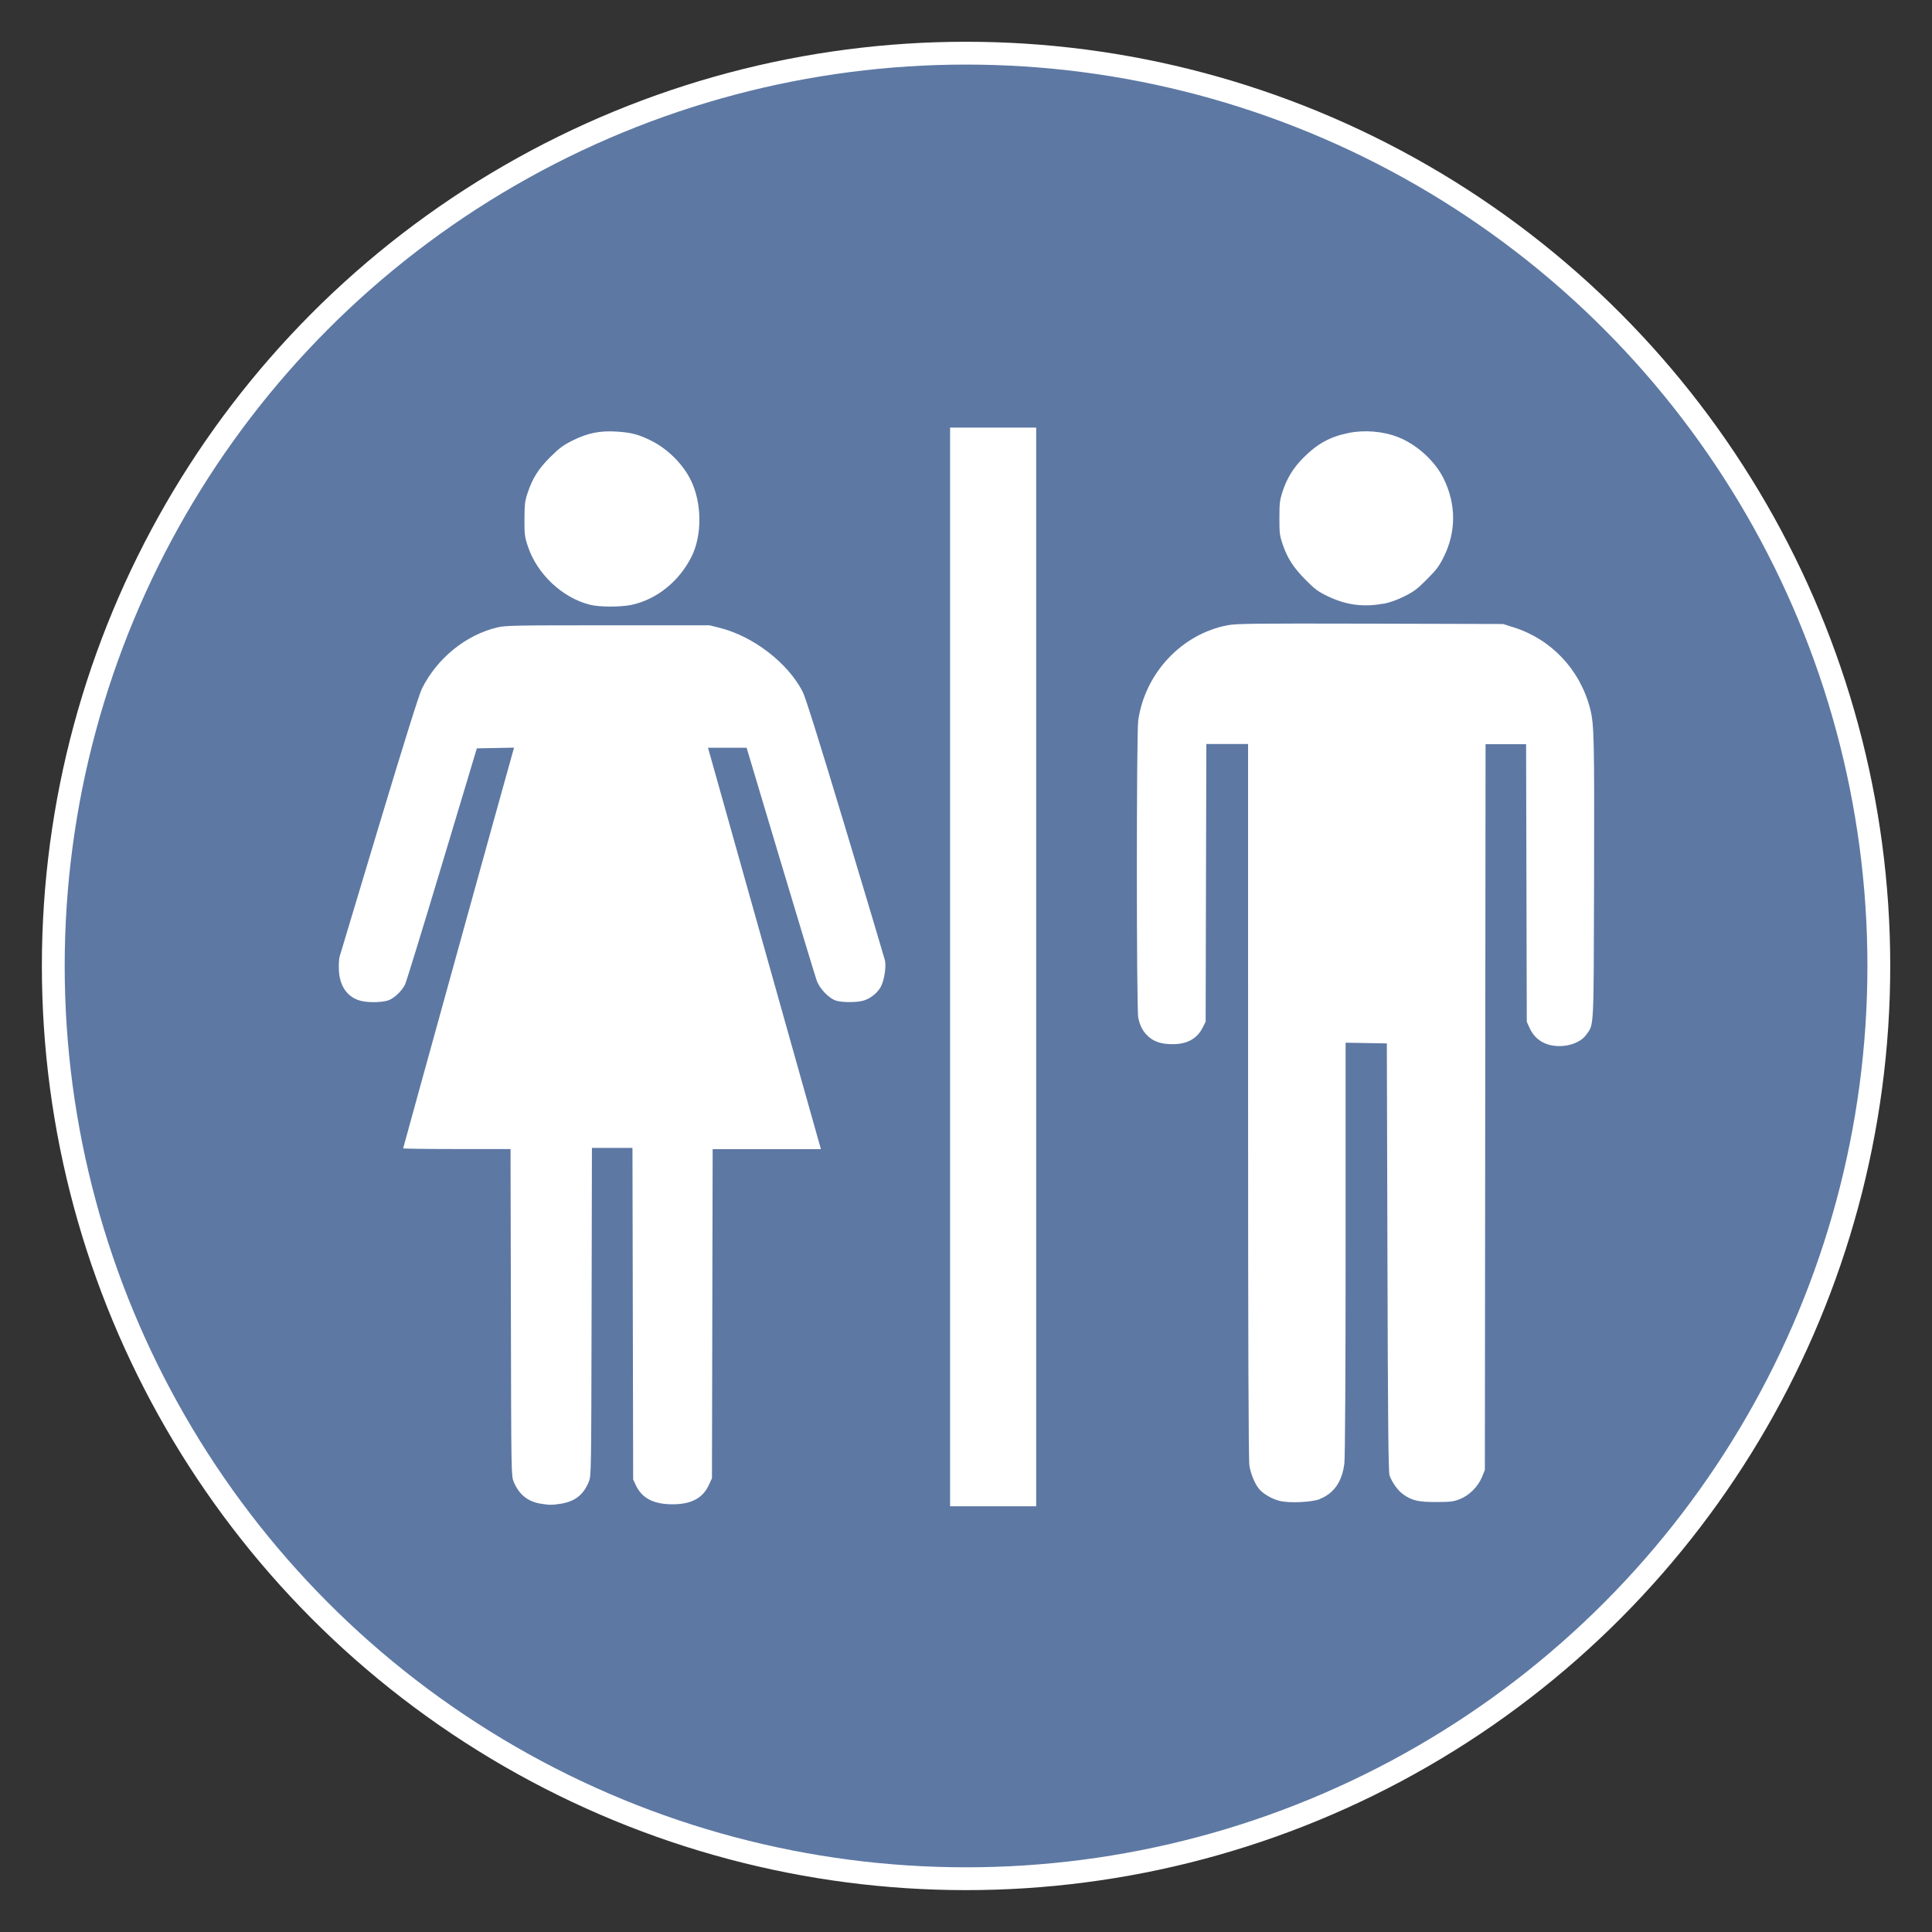 <?xml version="1.0" encoding="UTF-8" standalone="no"?>
<!-- Created with Inkscape (http://www.inkscape.org/) -->

<svg
   width="64"
   height="64"
   viewBox="0 0 16.933 16.933"
   version="1.1"
   id="svg1921"
   inkscape:version="1.1.1 (c3084ef, 2021-09-22)"
   sodipodi:docname="toilets_64.svg"
   xmlns:inkscape="http://www.inkscape.org/namespaces/inkscape"
   xmlns:sodipodi="http://sodipodi.sourceforge.net/DTD/sodipodi-0.dtd"
   xmlns="http://www.w3.org/2000/svg"
   xmlns:svg="http://www.w3.org/2000/svg">
  <rect x="0" y="0" width="16.933" height="16.933" fill="#333333" stroke="none"/>
  <sodipodi:namedview
     id="namedview1923"
     pagecolor="#ffffff"
     bordercolor="#666666"
     borderopacity="1.0"
     inkscape:pageshadow="2"
     inkscape:pageopacity="0.0"
     inkscape:pagecheckerboard="0"
     inkscape:document-units="mm"
     showgrid="false"
     inkscape:zoom="5.0940093"
     inkscape:cx="33.372534"
     inkscape:cy="40.537814"
     inkscape:window-width="1323"
     inkscape:window-height="777"
     inkscape:window-x="69"
     inkscape:window-y="25"
     inkscape:window-maximized="0"
     inkscape:current-layer="g199354"
     units="px"
     width="64px" />
  <defs
     id="defs1918" />
  <g
     inkscape:label="Calque 1"
     inkscape:groupmode="layer"
     id="layer1"
     transform="translate(-123.859,-134.84)">
    <g
       id="g199354"
       transform="translate(73.51,-66.234)"
       inkscape:export-filename="/Users/fred/Documents/pictos carte/proposition pictos et couleurs.png"
       inkscape:export-xdpi="96"
       inkscape:export-ydpi="96">
      <circle
         style="fill:#5d78a3;fill-opacity:1;stroke:#ffffff;stroke-width:0.2;stroke-miterlimit:4;stroke-dasharray:none;stroke-opacity:1"
         id="path1607"
         cx="58.816"
         cy="209.54"
         r="8" />
      <g
         id="g3345"
         transform="matrix(0.759,0,0,0.759,26.002,50.249)"
         style="fill:#ffffff;fill-opacity:1">
        <path
           style="fill:#ffffff;fill-opacity:1;stroke-width:0.014"
           d="m 38.553,216.08 c 0.164,-0.027 0.261,-0.102 0.323,-0.252 0.029,-0.071 0.029,-0.074 0.033,-1.964 l 0.004,-1.893 h 0.234 0.234 l 0.004,1.914 0.004,1.914 0.029,0.063 c 0.07,0.152 0.203,0.223 0.419,0.224 0.223,0.002 0.358,-0.07 0.429,-0.229 l 0.033,-0.072 0.004,-1.9 0.004,-1.9 h 0.625 0.625 l -0.24,-0.852 c -0.132,-0.468 -0.419,-1.491 -0.639,-2.272 -0.22,-0.781 -0.405,-1.441 -0.412,-1.466 l -0.013,-0.045 h 0.223 0.223 l 0.391,1.307 c 0.215,0.719 0.404,1.341 0.419,1.382 0.035,0.096 0.144,0.208 0.225,0.232 0.079,0.023 0.25,0.021 0.324,-0.004 0.08,-0.027 0.157,-0.092 0.192,-0.159 0.04,-0.079 0.063,-0.232 0.046,-0.305 -0.008,-0.033 -0.215,-0.724 -0.459,-1.536 -0.307,-1.019 -0.459,-1.504 -0.492,-1.567 -0.172,-0.331 -0.567,-0.635 -0.951,-0.733 l -0.123,-0.031 h -1.172 c -1.073,0 -1.181,0.002 -1.276,0.024 -0.365,0.086 -0.698,0.356 -0.873,0.707 -0.032,0.064 -0.2,0.6 -0.493,1.572 -0.244,0.812 -0.451,1.498 -0.458,1.524 -0.007,0.026 -0.011,0.098 -0.008,0.159 0.01,0.186 0.101,0.312 0.255,0.351 0.094,0.024 0.265,0.018 0.329,-0.011 0.067,-0.031 0.146,-0.108 0.18,-0.178 0.014,-0.028 0.206,-0.653 0.427,-1.389 l 0.402,-1.338 0.215,-0.004 0.215,-0.004 -0.019,0.066 c -0.04,0.136 -1.262,4.554 -1.262,4.561 0,0.004 0.279,0.008 0.62,0.008 h 0.62 l 0.004,1.886 c 0.004,1.883 0.004,1.886 0.033,1.957 0.06,0.145 0.16,0.227 0.31,0.252 0.104,0.017 0.131,0.017 0.232,8.7e-4 z"
           id="path3152" />
        <path
           style="fill:#ffffff;fill-opacity:1;stroke-width:0.014"
           d="m 44.043,209.881 v -6.228 h -0.497 -0.497 v 6.228 6.228 h 0.497 0.497 z"
           id="path3150" />
        <path
           style="fill:#ffffff;fill-opacity:1;stroke-width:0.014"
           d="m 48.052,205.688 c 0.069,-0.013 0.155,-0.043 0.239,-0.085 0.112,-0.055 0.151,-0.084 0.263,-0.197 0.113,-0.113 0.142,-0.152 0.197,-0.263 0.142,-0.288 0.142,-0.6 5.57e-4,-0.894 -0.1,-0.207 -0.309,-0.399 -0.53,-0.486 -0.173,-0.068 -0.388,-0.086 -0.576,-0.047 -0.211,0.043 -0.36,0.126 -0.52,0.288 -0.114,0.115 -0.187,0.234 -0.237,0.386 -0.032,0.098 -0.037,0.132 -0.037,0.303 -3.36e-4,0.173 0.003,0.204 0.036,0.303 0.054,0.162 0.126,0.274 0.266,0.415 0.107,0.108 0.143,0.135 0.255,0.189 0.21,0.102 0.414,0.129 0.643,0.086 z"
           id="path3158" />
        <path
           style="fill:#ffffff;fill-opacity:1;stroke-width:0.014"
           d="m 39.366,205.701 c 0.292,-0.061 0.553,-0.27 0.697,-0.557 0.124,-0.248 0.121,-0.619 -0.007,-0.882 -0.091,-0.187 -0.269,-0.364 -0.461,-0.459 -0.143,-0.071 -0.231,-0.094 -0.4,-0.104 -0.19,-0.012 -0.332,0.017 -0.503,0.102 -0.109,0.054 -0.152,0.086 -0.257,0.189 -0.139,0.138 -0.208,0.247 -0.265,0.419 -0.031,0.092 -0.035,0.131 -0.036,0.299 -9.64e-4,0.177 0.002,0.203 0.039,0.315 0.106,0.322 0.401,0.599 0.723,0.677 0.106,0.026 0.351,0.026 0.47,8.8e-4 z"
           id="path3156" />
        <path
           style="fill:#ffffff;fill-opacity:1;stroke-width:0.014"
           d="m 47.313,216.027 c 0.168,-0.065 0.264,-0.203 0.289,-0.416 0.008,-0.072 0.014,-1.034 0.014,-2.486 l 1.05e-4,-2.369 0.238,0.004 0.238,0.004 0.007,2.469 c 0.005,1.901 0.011,2.48 0.024,2.518 0.028,0.081 0.095,0.175 0.156,0.219 0.101,0.073 0.178,0.091 0.386,0.09 0.163,-4.8e-4 0.197,-0.005 0.269,-0.033 0.11,-0.043 0.212,-0.146 0.257,-0.256 l 0.033,-0.082 0.004,-4.19 0.004,-4.19 h 0.234 0.234 l 0.004,1.603 0.004,1.603 0.033,0.072 c 0.043,0.096 0.119,0.162 0.217,0.191 0.163,0.047 0.362,-0.006 0.439,-0.117 0.088,-0.127 0.083,-0.027 0.088,-1.801 0.004,-1.625 6.07e-4,-1.78 -0.045,-1.959 -0.116,-0.452 -0.448,-0.804 -0.883,-0.941 l -0.123,-0.039 -1.53,-0.004 c -1.356,-0.003 -1.543,-0.001 -1.648,0.018 -0.531,0.099 -0.958,0.554 -1.035,1.101 -0.021,0.153 -0.021,3.332 5.66e-4,3.432 0.022,0.102 0.057,0.165 0.123,0.222 0.067,0.057 0.147,0.082 0.266,0.083 0.173,0.002 0.291,-0.062 0.356,-0.194 l 0.033,-0.066 0.004,-1.603 0.004,-1.603 h 0.241 0.241 l 1.11e-4,4.121 c 6.9e-5,2.798 0.005,4.149 0.015,4.21 0.017,0.106 0.069,0.226 0.121,0.281 0.052,0.055 0.145,0.107 0.229,0.128 0.11,0.028 0.369,0.016 0.465,-0.021 z"
           id="path3154" />
      </g>
    </g>
  </g>
</svg>

